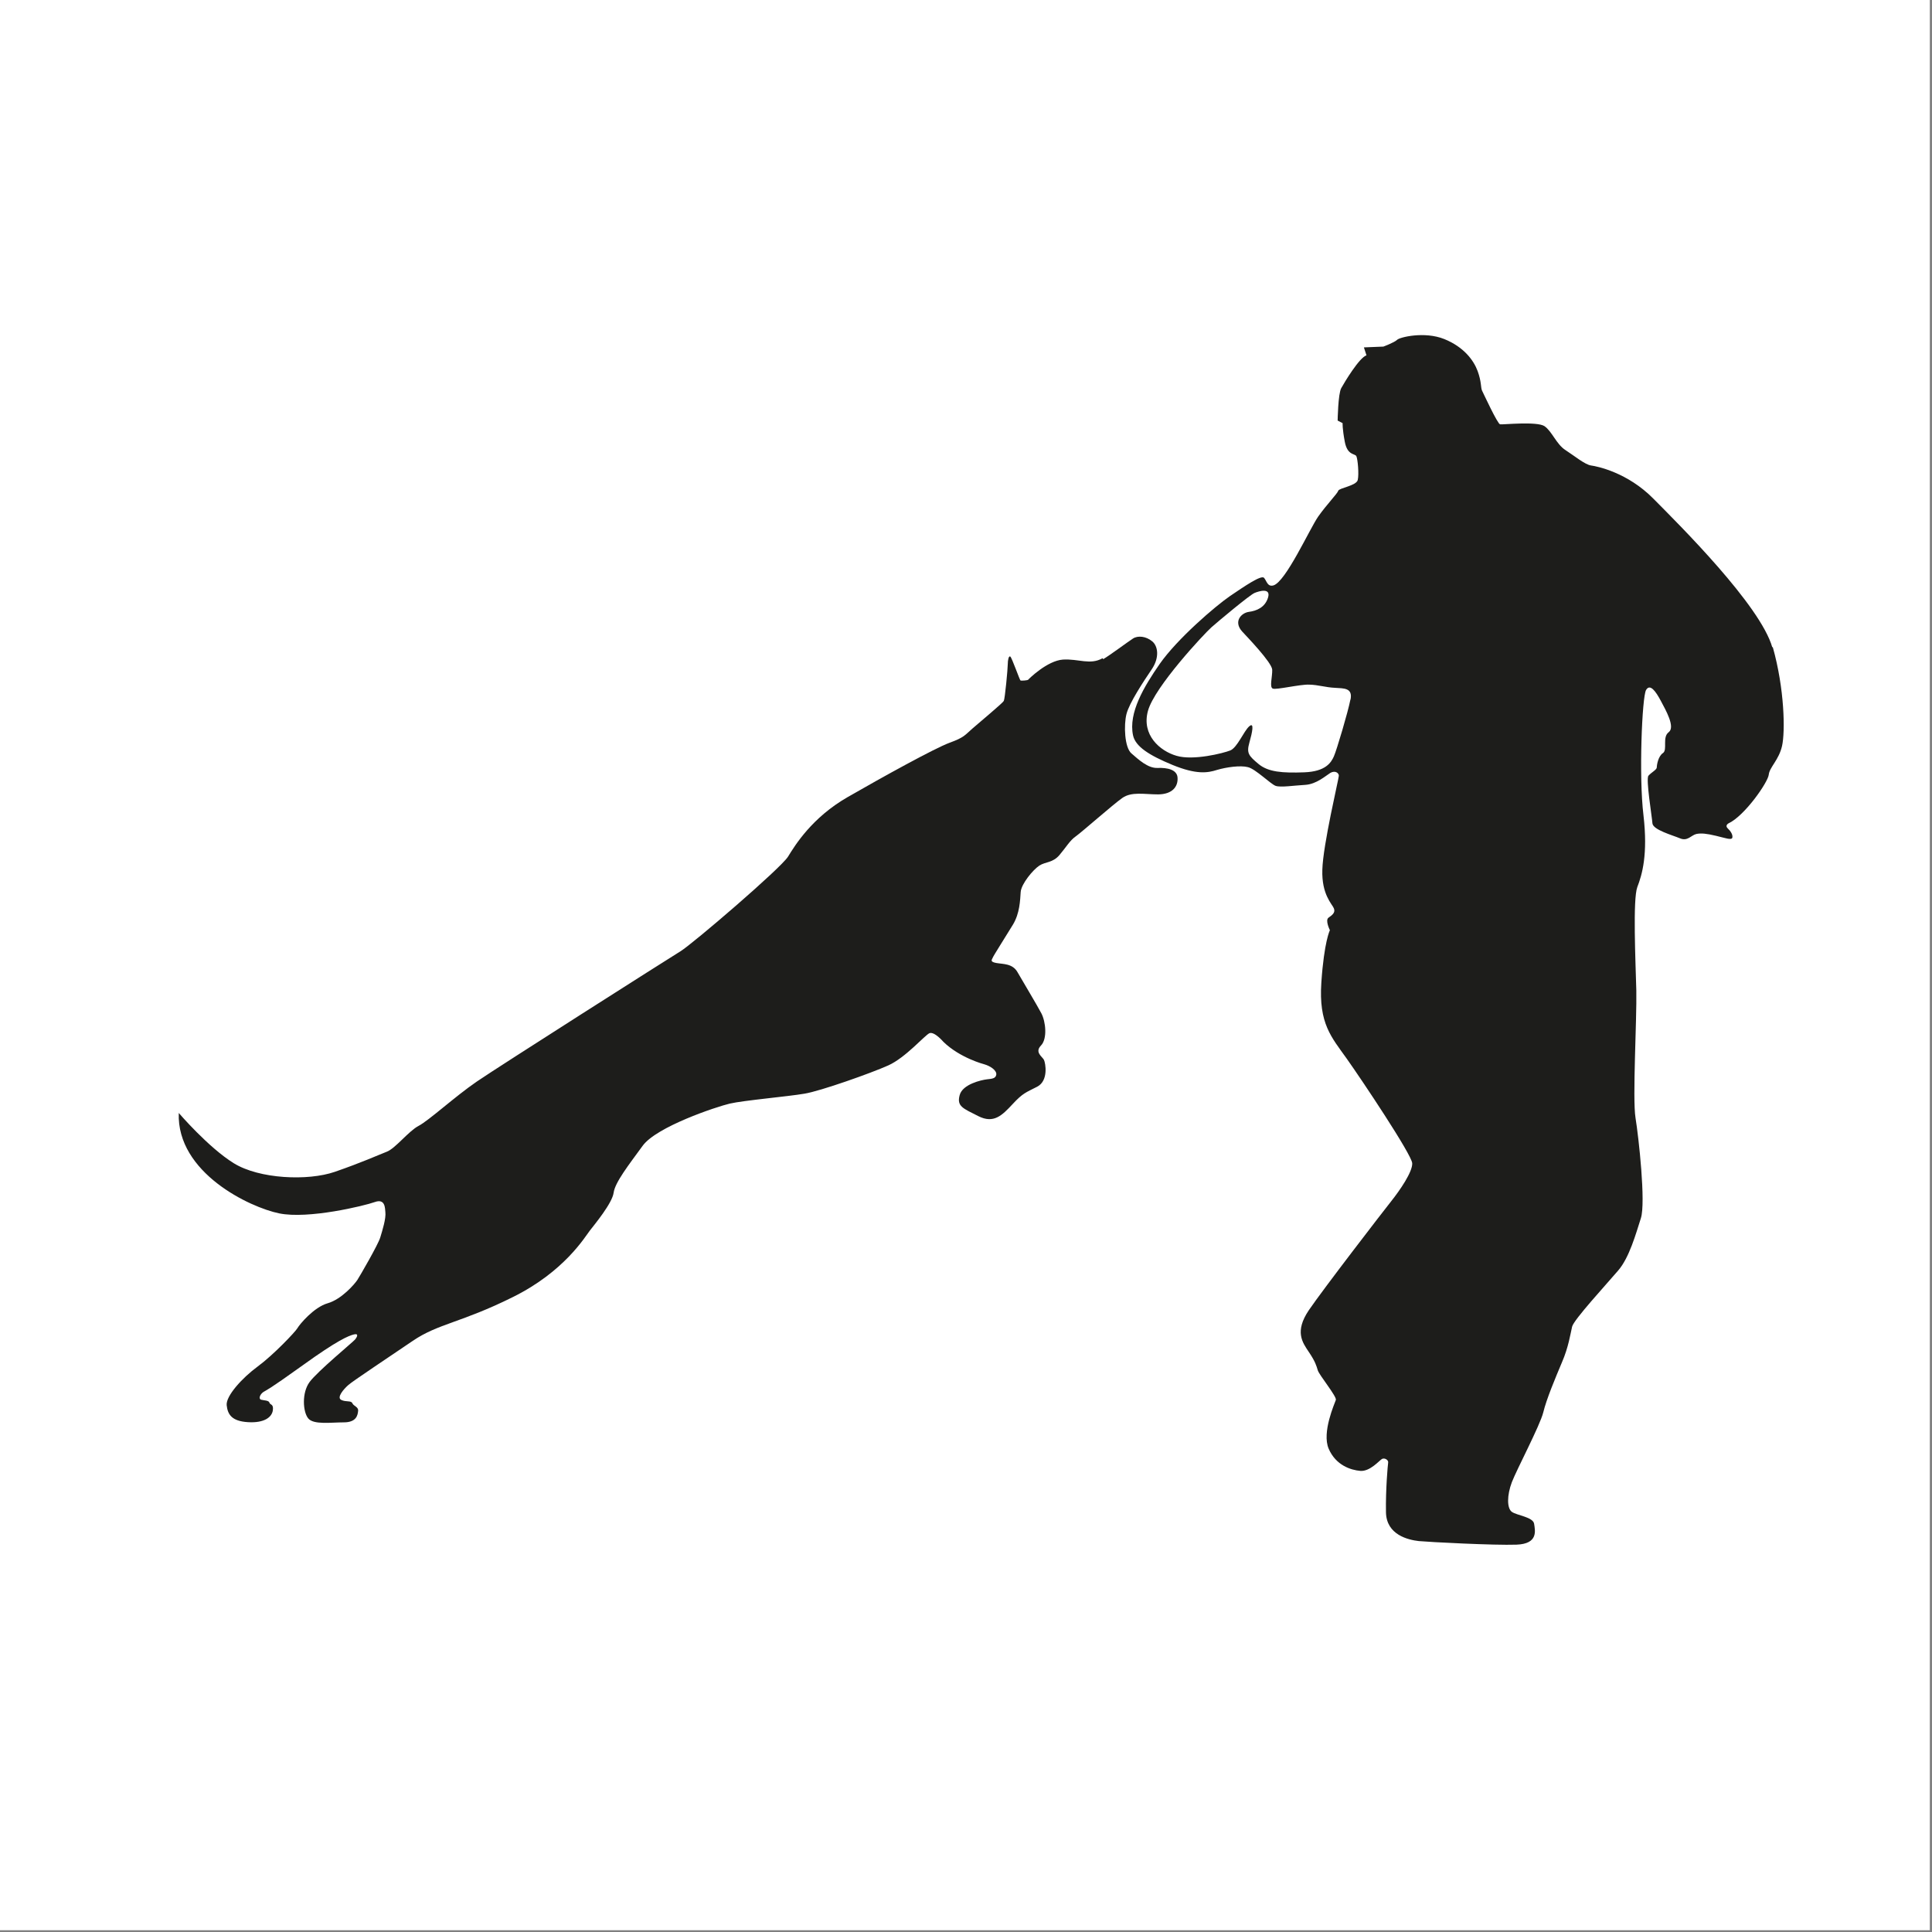 <?xml version="1.0" encoding="UTF-8"?>
<svg xmlns="http://www.w3.org/2000/svg" version="1.1" viewBox="0 0 971.6 971.6">
  <rect x="0" y="0" width="971.6" height="971.6" fill="#808080" stroke="none"/>
  <defs>
    <style>
      .cls-1 {
        fill: #1d1d1b;
      }

      .cls-2 {
        fill: #fff;
      }
    </style>
  </defs>
  <!-- Generator: Adobe Illustrator 28.7.1, SVG Export Plug-In . SVG Version: 1.2.0 Build 142)  -->
  <g>
    <g id="Ebene_1">
      <rect class="cls-2" x="-.8" y="-2.3" width="971.3" height="973"/>
      <path class="cls-1" d="M891.3,325.6c-6-21.2-46.7-61.6-59.8-74.8-13-13.2-28.3-16.3-31.3-16.7-3.1-.4-8.5-4.9-13-7.8-4.5-2.9-6.7-9.4-10.5-12-3.8-2.5-21-.7-22.3-.9-1.3-.2-8.3-15.4-9.1-17-.7-1.6-.2-4.3-2.2-9.8-2-5.4-6.9-12.1-16.8-16.1-10-4-22.5-.9-23.7.4-1.3,1.3-6.9,3.4-6.9,3.4l-9.8.4,1.3,4c-3.6,1.1-11.1,13.6-12.7,16.5-1.6,2.9-1.8,16.3-1.8,16.3l2.5,1.3s-.2,2.5,1.1,9.4c1.3,6.9,5.1,5.8,5.8,7.2.7,1.4,1.4,9.1.7,12-.7,2.9-9.4,4-9.8,5.4-.4,1.4-5.8,6.9-10.1,13-4.3,6.2-16.3,32.8-22.5,34.6-3,.8-3.3-2.1-4.7-3.8-1.4-1.6-9.8,4.2-17.2,9.2-7.4,5.1-26.4,21.4-35.3,34.1-7.9,11.4-15.8,24.6-13.4,35.9,1.2,5.6,8,10,19.9,14.9,12,4.9,17.6,4,22.3,2.5,4.7-1.4,11.8-2.4,15.6-1.4,3.8.9,11.4,8.5,13.9,9.4,2.5.9,9.4-.2,15-.5,5.6-.4,10.1-4.5,12.5-6,2.4-1.4,4.3,0,4.3,1.4s-8,34.8-8.3,47.3c-.4,12.5,4.9,17.2,5.8,19.4.9,2.2-.9,3.4-2.7,4.7-1.8,1.3.7,6.3.7,6.3,0,0-2.9,5.6-4.3,26.3-1.4,20.7,5.1,27.5,12.7,38.2,7.6,10.7,32.8,48.4,33,52.7.2,4.3-6.2,13.6-10.5,19s-34.2,44.2-41.5,54.9c-7.2,10.7-3.3,16.1,0,21,3.3,4.9,3.8,6.9,4.5,9.2.7,2.4,9.6,13.2,9.1,14.9-.5,1.6-7.2,16.3-3.6,24.6,3.6,8.3,11.1,10.7,15.9,11.1,4.9.4,9.6-5.3,10.9-6,1.3-.7,3.3.5,3.1,1.8-.2,1.3-1.3,13.6-1.1,25,.2,11.4,11.2,13.9,16.5,14.5,5.3.5,38,2.2,49.1,1.8,11.1-.4,9.4-7.1,8.9-10.5-.5-3.4-8.7-4.2-11.2-6-2.5-1.8-2.5-8.3,0-14.9,2.5-6.5,14.1-28.4,15.8-35.1,1.6-6.7,6.2-17.6,9.4-25.2,3.3-7.6,4.3-14.5,5.1-17.9.7-3.4,17.6-21.7,23.2-28.3,5.6-6.5,8.9-18.5,11.4-26.3,2.5-7.8-1.1-40.6-2.7-50.4-1.6-9.8.7-49.1.4-64.1-.4-15-1.8-45.8.5-52,2.4-6.2,5.4-16.3,3.1-36.1-2.4-19.7-.7-59.6,1.3-63,2-3.4,4.9.7,7.4,5.4,2.5,4.7,7.4,13.2,4,15.8-3.4,2.5-.5,8.9-2.9,10.5-2.4,1.6-3.1,6-3.1,7.2s-2.7,2.5-4.2,4.2c-1.4,1.6,1.8,20.7,2,23.9.2,3.3,10.1,6,13.9,7.6,3.8,1.6,5.6-1.6,8.2-2.2,2.5-.5,5.1-.2,9.8.9,4.7,1.1,8,2.4,8.3.9s-.9-3.3-2.4-4.7c-1.4-1.4.4-2.4.4-2.4,8.2-3.8,19.9-20.7,20.3-24.5.4-3.8,5.1-7.4,6.7-14.5,1.6-7.1,1.3-28.6-4.7-49.8ZM679.1,351.9c-1.1,5.8-6.9,25.4-8.3,28.5-1.4,3.1-4.1,7.6-14.9,8-10.9.4-18.1-.1-23-4.2-4.9-4.1-6.1-5.4-4.6-10.7,1.5-5.3,2.6-10.6-.1-8.2-2.7,2.4-6,10.7-9.5,12.1-3.5,1.4-18.6,5.2-27,2.7-8.4-2.4-17.7-10.5-14.4-22.6,3.3-12.1,28.4-38.9,31.9-42,3.5-3.1,19.3-16.3,21.7-17.3,2.4-1,8.3-2.7,6.8,2.3-1.5,5-5.8,6.7-9.6,7.2-3.8.5-8,4.8-3.4,9.9,2.1,2.3,14.9,15.5,15.1,19.2.1,3.7-1.5,8.8.3,9.5,1.8.7,13.7-2.2,18.3-2,4.6.1,8.3,1.4,12.9,1.6,4.6.3,9,0,7.9,5.8Z"/>
      <path class="cls-1" d="M554.8,331.5c3.4-2,12.5-8.8,15-10.4,2.5-1.6,6.6-1.1,9.6,1.4,3,2.4,3.8,8.2-.2,14.1-4,5.9-11.3,16.9-12.7,22.5-1.4,5.5-1,16.8,2.5,19.8,3.5,3,8.2,7.5,13.1,7.3s10,.8,10.1,5.1c.2,4.3-2.6,8.1-9.7,8.2-7.1,0-13.4-1.5-18.1,1.8s-20.4,17.2-23.4,19.3c-3,2.1-4.8,5.4-8.2,9.4-3.4,4-7,3.3-10.1,5.3-3.2,2.1-9.1,9.2-9.4,13.3-.3,4.1-.4,10.6-3.9,16.4-3.5,5.8-9.8,15.6-10.2,16.7-.5,1.1-1.4,2,1.9,2.6,3.4.6,8.1.2,10.6,4.6,2.5,4.4,9.8,16.5,12,20.7,2.2,4.2,3.1,12.8-.2,16.2-3.3,3.4.7,5.6,1.5,7.2.8,1.6,2.4,10.5-3.4,13.5-5.8,3-7.1,3.1-12.4,8.8-5.3,5.7-9.5,9.9-17.2,6-7.7-3.9-10.9-4.9-9.4-10.5,1.4-5.6,11.1-7.7,13.7-8,2.6-.3,4.3-.4,4.7-2.2.5-2.2-2.9-4.5-6.1-5.4,0,0-12.1-3.1-20.5-11.3,0,0-4.5-5.3-7-4.3-2.4,1.1-12,12.3-20.7,16.2-8.7,3.9-34.1,12.9-42.1,14.2-8,1.4-30.8,3.4-37.6,5-6.8,1.6-36.8,11.6-43.8,21.2-7,9.6-13.9,18.4-14.6,23.6-.7,5.3-9.6,16-12,19.1-2.4,3.1-12.8,20.6-38.7,33.4-25.9,12.9-37.5,13.3-50.3,22-12.8,8.7-30,20.1-32.4,22.2-2.4,2.1-6,6.3-3.6,7.5,2.4,1.2,5,.2,5.6,1.7.7,1.5,3.1,1.8,2.9,3.8s-.7,5.8-7.2,5.8-15.2,1.3-17.9-2-3.3-12.9.7-18.3c4-5.4,21.7-20,22.8-21.3s2.1-3.3-.6-2.6-8.2,2.9-25.8,15.6c-17.7,12.7-17.7,12.1-19.6,13.3-1.8,1.2-2.6,3.5-1.2,3.9s3.9.3,4.2,1.5,2.2.5,1.7,3.9c-.5,3.4-4.3,6.4-12.5,5.9-8.2-.5-10.2-3.9-10.7-8.5-.5-4.6,7.7-13.7,15.6-19.5,7.9-5.8,19-17.5,20-19.3s8.2-10.5,15.2-12.5c7-2,13.6-9.7,14.9-11.7,1.3-2,10.4-17.7,11.5-21.3,1.1-3.6,3-9.7,2.6-12.8-.2-1.9,0-7-5.3-5.1-5.3,1.9-33.4,8.7-48.1,5.7-14.7-3-51.6-20.4-50.5-50.5,0,0,14.9,17.4,27.7,25.3,12.8,7.9,37.2,9,50.8,4.3s21.7-8.4,26.1-10.1,10.9-10.3,16-13c5.2-2.7,18.2-14.7,29.3-22.3,11.1-7.6,96.2-61.7,102.4-65.5s50.5-41.8,54.1-47.6c3.5-5.7,12-19.6,29.9-29.9,17.9-10.3,44-24.7,51.4-27.4s7.6-3.8,11.4-7.1c3.8-3.3,15.2-12.8,15.8-13.9s2-16.2,2-18.4.5-4.5,1.3-3.9c.8.6,4.7,11.8,5.1,12s3.6,0,3.9-.4,9.5-9.5,17.4-10.1c7.9-.5,13.7,2.9,20-.7Z"/>
    </g>
  </g>
</svg>